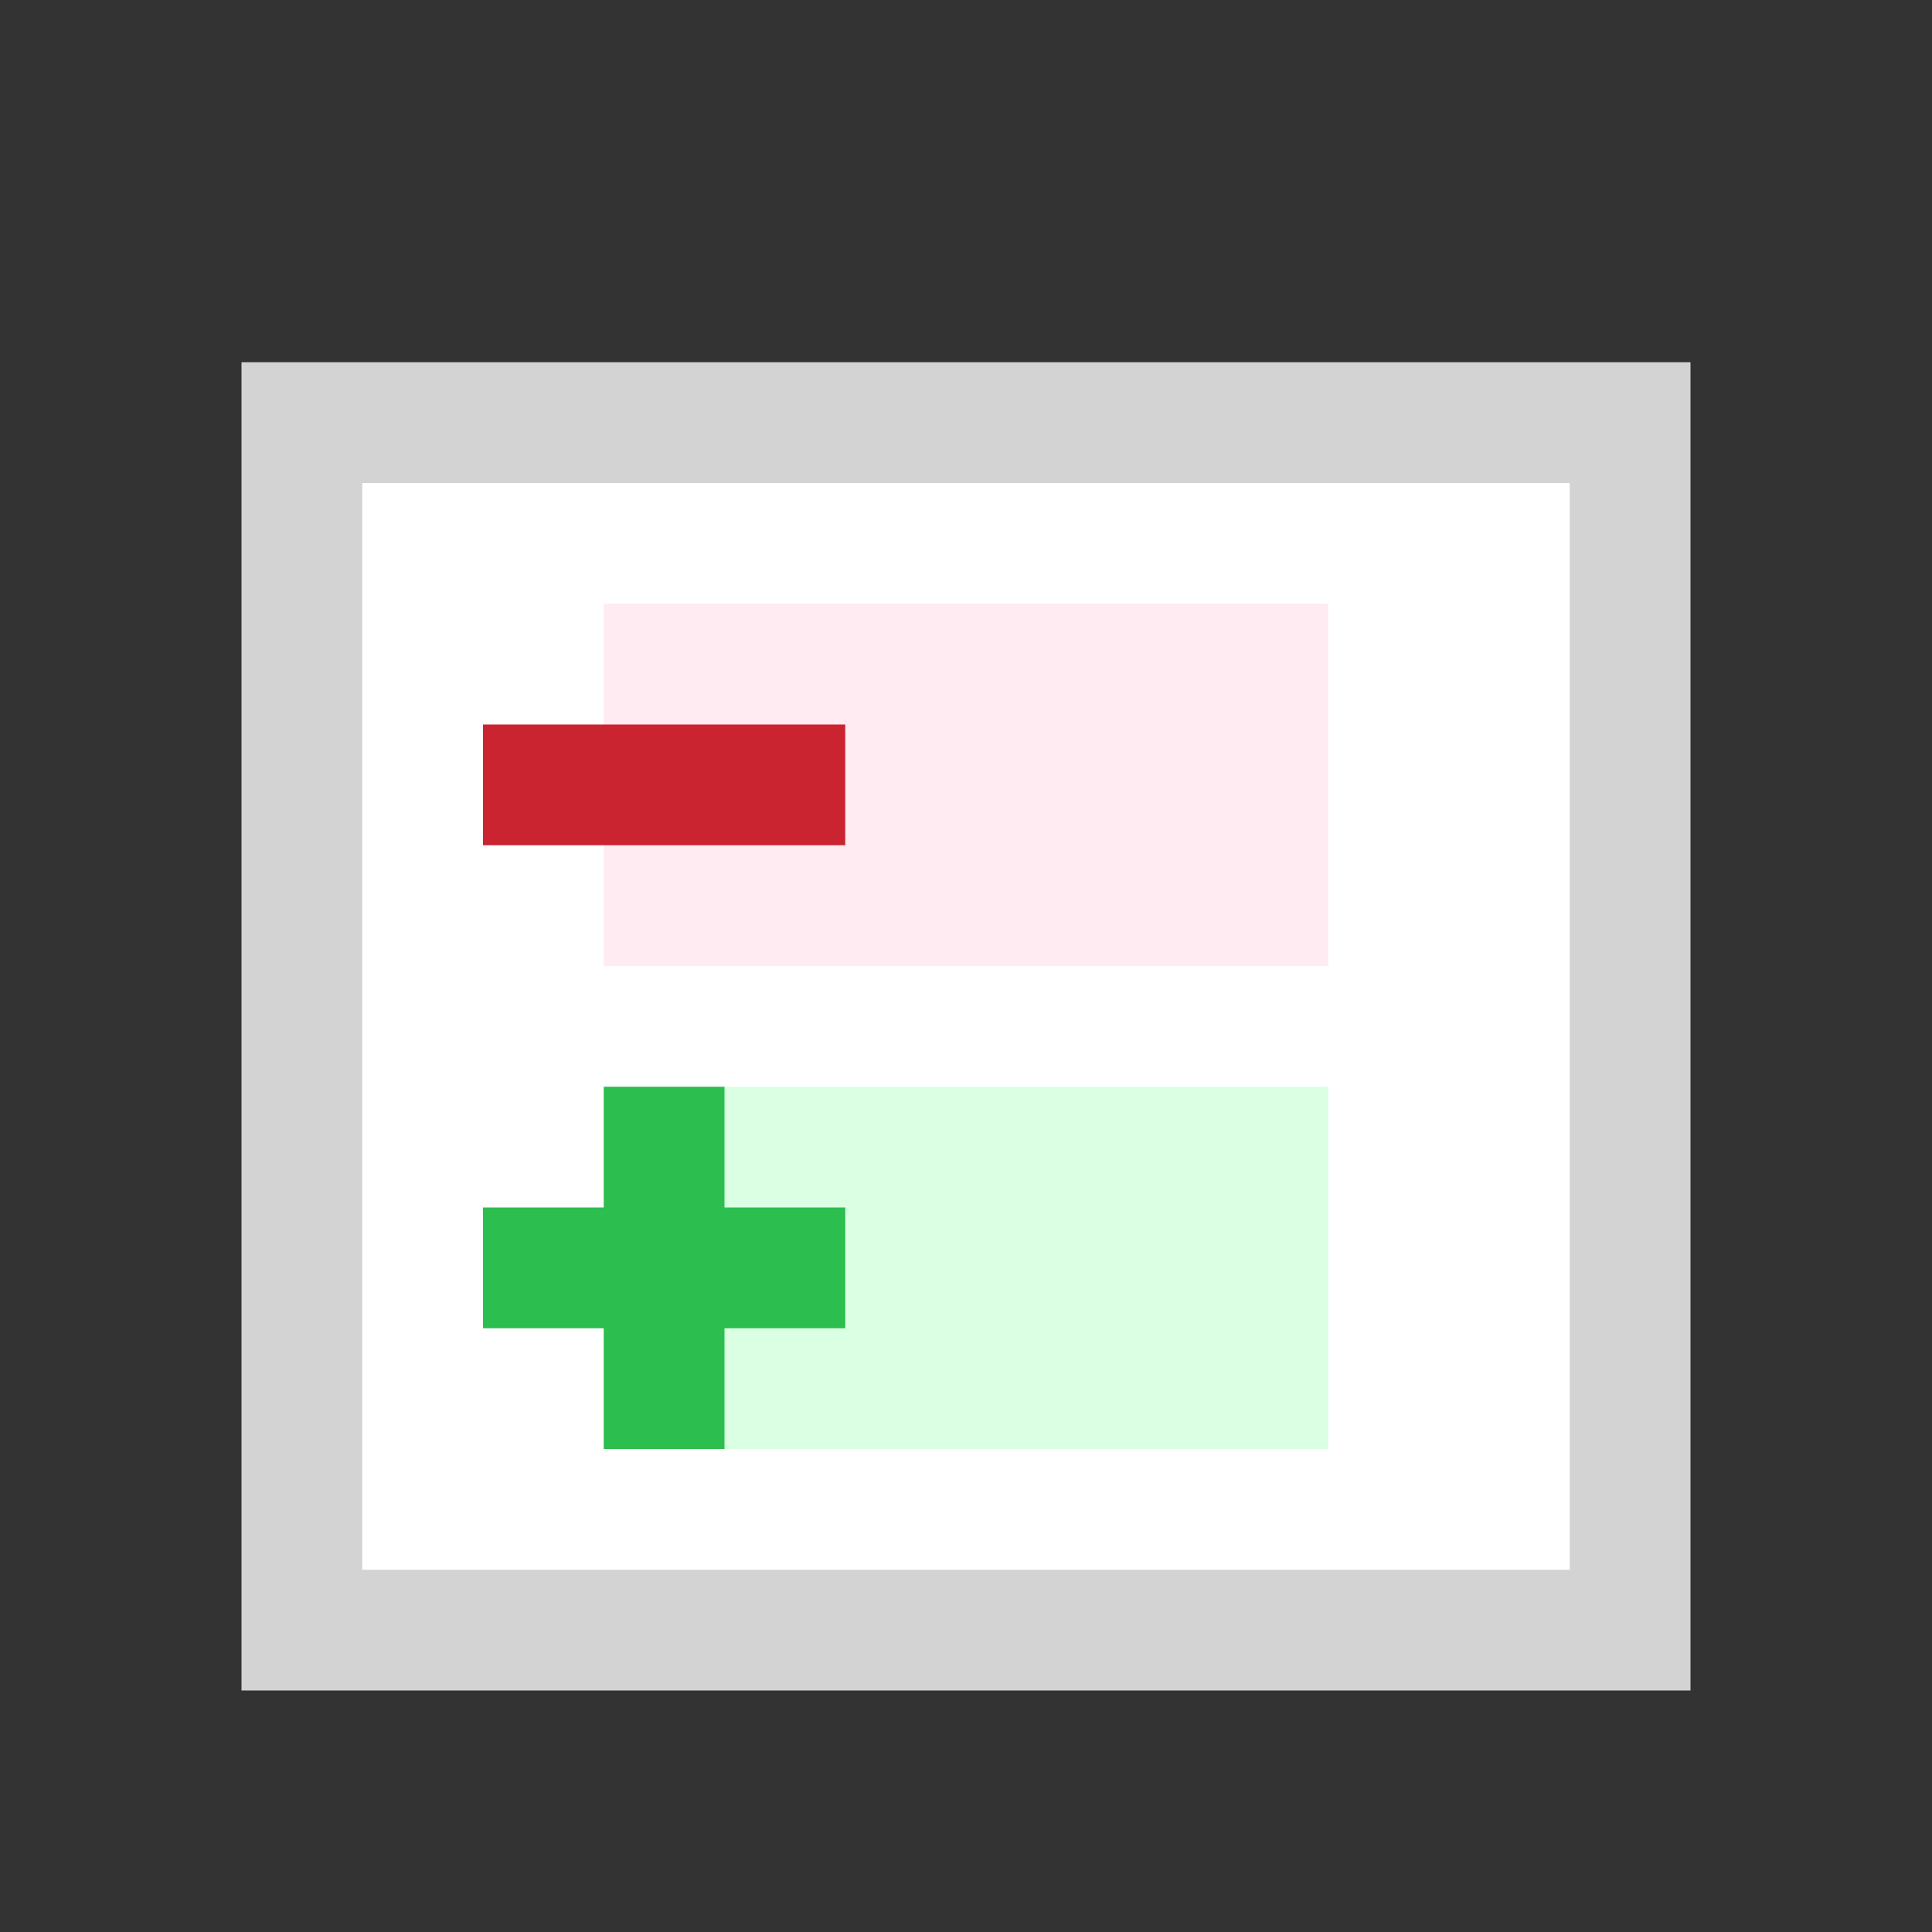 <!--
 Copyright 2022 Thomas Rosenau

 Licensed under the Apache License, Version 2.0 (the "License");
 you may not use this file except in compliance with the License.
 You may obtain a copy of the License at

     http://www.apache.org/licenses/LICENSE-2.0

 Unless required by applicable law or agreed to in writing, software
 distributed under the License is distributed on an "AS IS" BASIS,
 WITHOUT WARRANTIES OR CONDITIONS OF ANY KIND, either express or implied.
 See the License for the specific language governing permissions and
 limitations under the License.
 -->
<svg xmlns="http://www.w3.org/2000/svg" version="1.1"
    viewBox="0 2 16 16" width="16px" height="16px">
    <rect x="0" y="2" width="16" height="16" fill="#333333" stroke="none"/>
    <path fill="#d3d3d3" d="M2,16H14V5H2z" />
    <path fill="#ffffff" d="M3,6V15h10V6H3z" />
    <path fill="#ffebf1" d="M5,7v3h6v-3z" />
    <path fill="#cb2431" d="M4,8v1h3v-1z" />
    <path fill="#daffe3" d="M5,11v3h6v-3z" />
    <path fill="#2cbe4e" d="M4,12v1h1v1h1v-1h1v-1h-1v-1h-1v1z" />
</svg>

